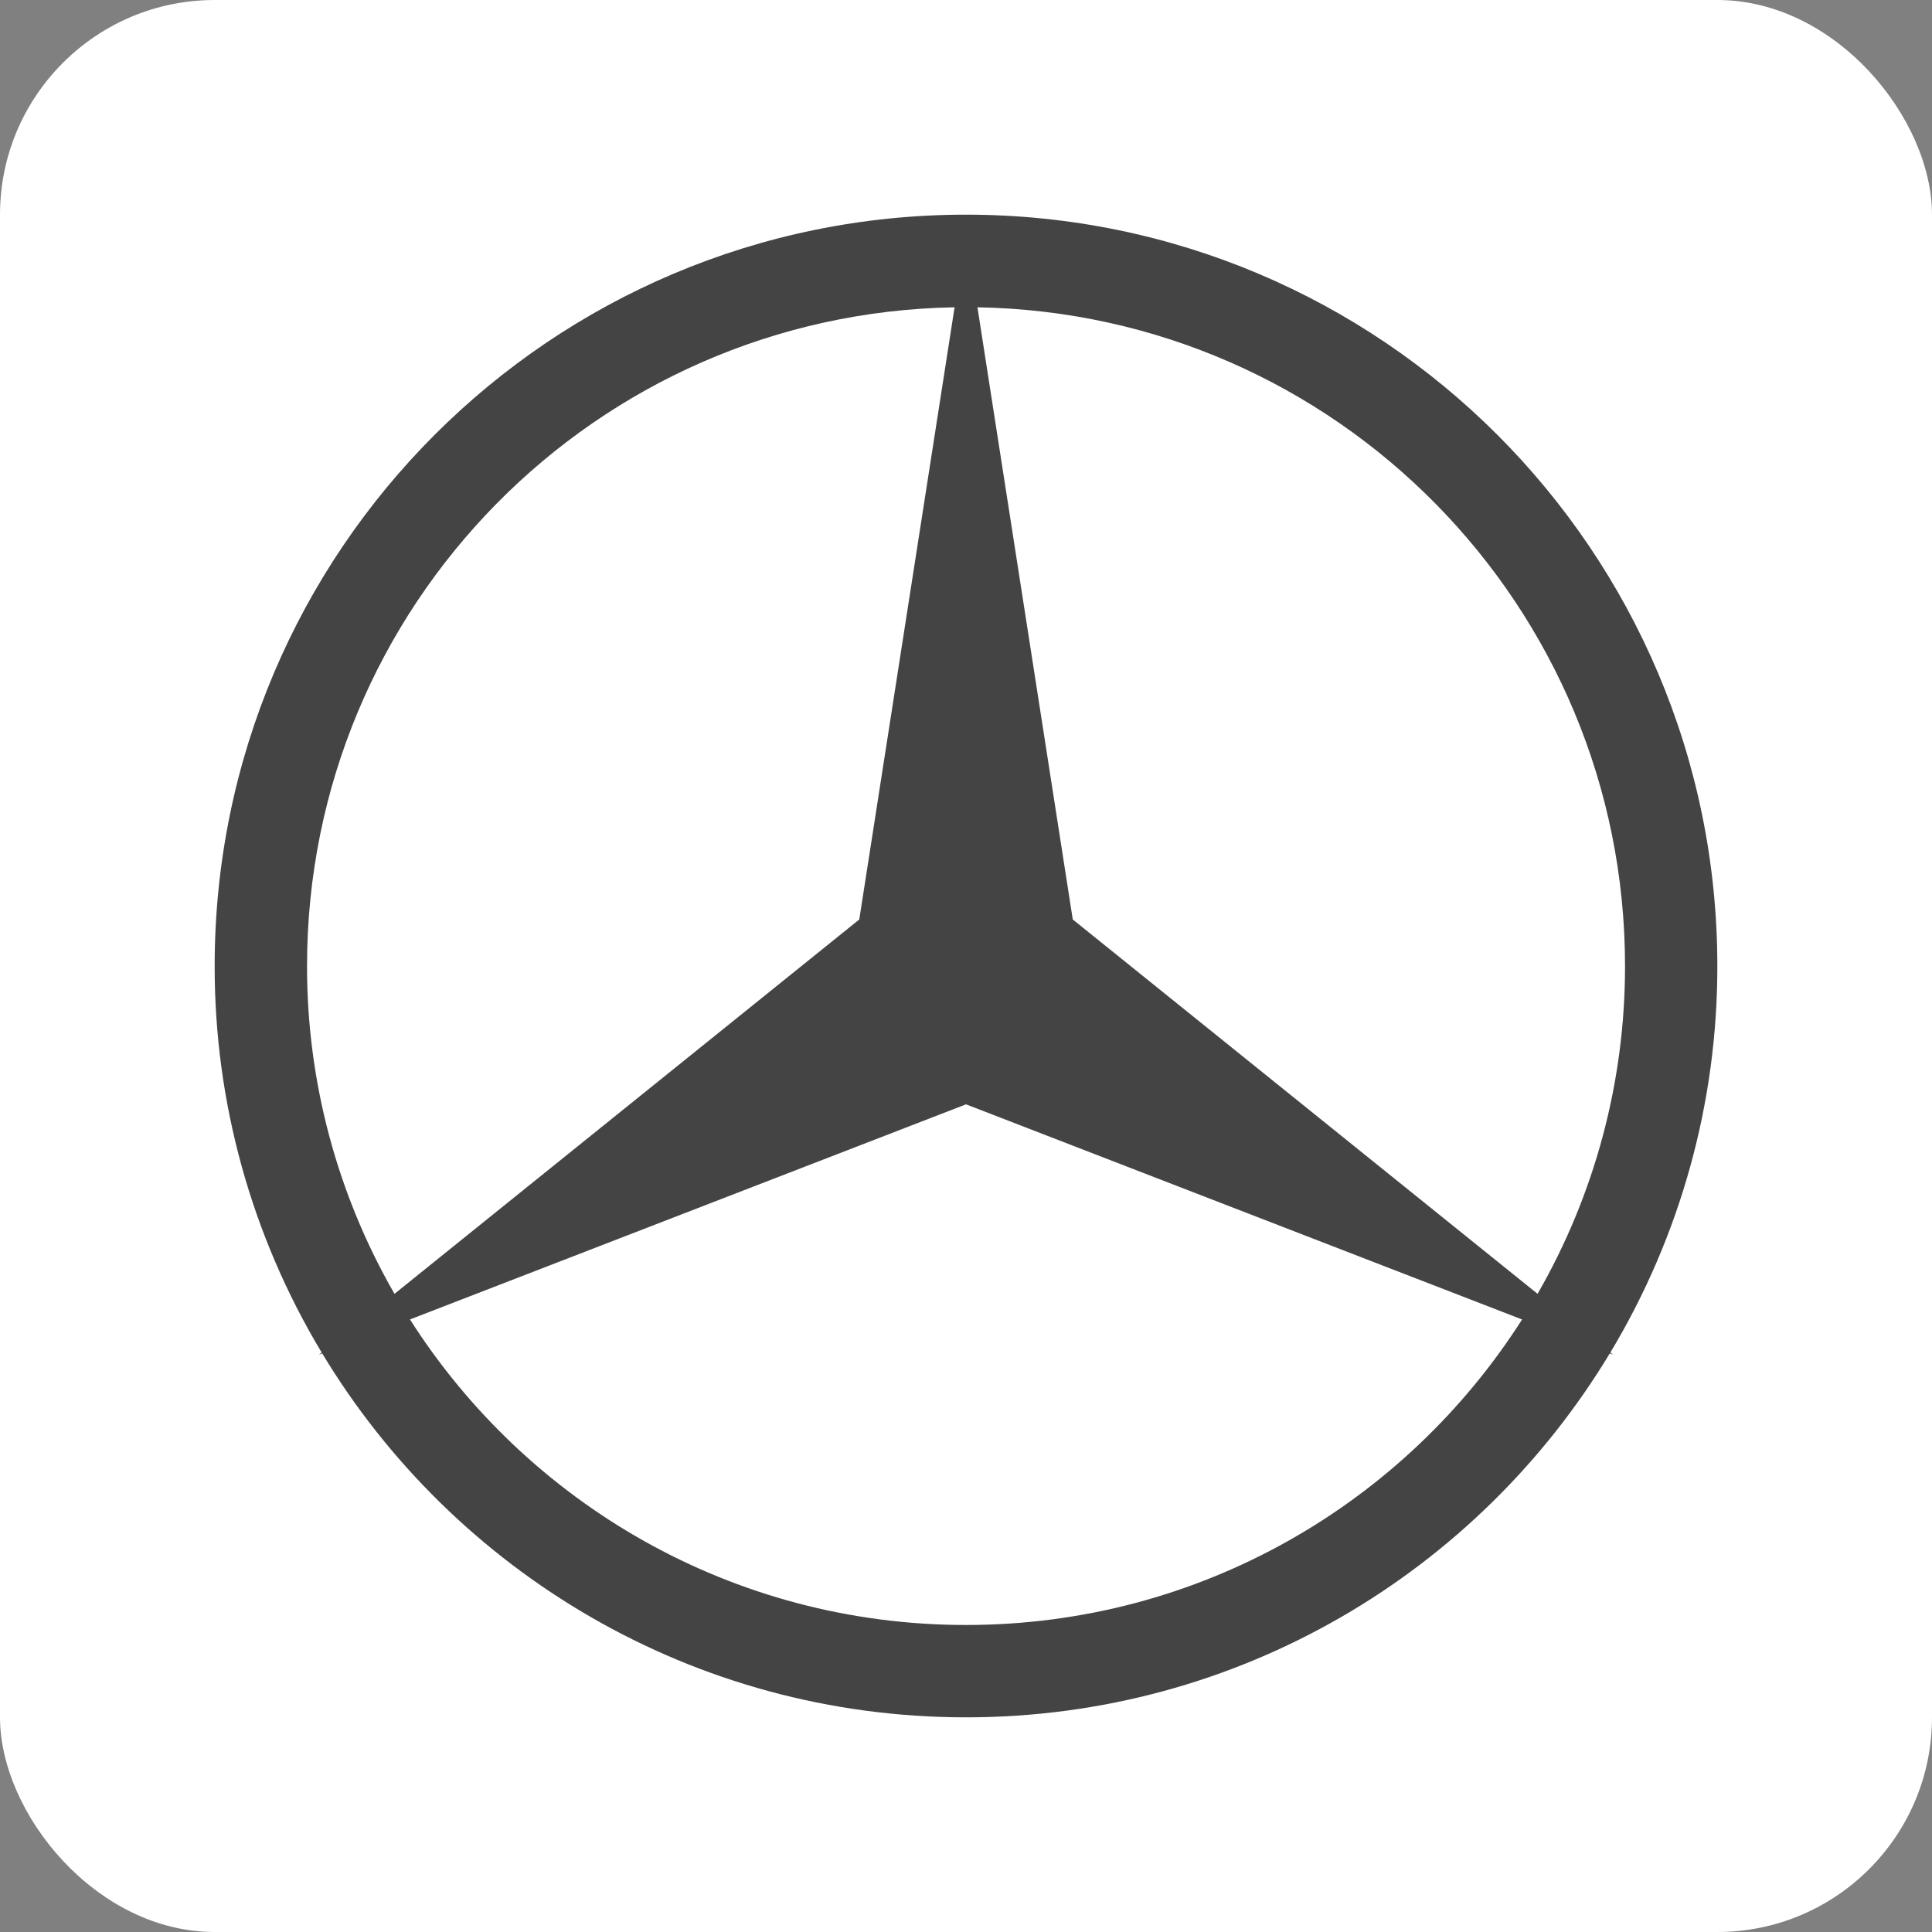 <svg width="90" height="90" viewBox="0 0 90 90" fill="none" xmlns="http://www.w3.org/2000/svg">
<rect x="0" y="0" width="90" height="90" fill="#808080" stroke="none"/>
<rect width="90" height="90" rx="10" fill="white"/>
<path d="M75.017 63.004C78.286 57.568 80.009 51.343 80 45C80 25.67 64.329 10 45 10C25.67 10 10 25.67 10 45C9.991 51.343 11.714 57.568 14.984 63.004L14.857 63.106L15.009 63.047C21.135 73.205 32.273 80 45 80C57.727 80 68.864 73.205 74.99 63.047L75.142 63.106L75.017 63.004ZM75.7 45C75.706 50.36 74.301 55.627 71.626 60.272L49.974 42.833L45.533 14.315C62.241 14.6 75.7 28.224 75.7 45ZM14.303 45C14.303 28.225 27.761 14.601 44.468 14.315L40.028 42.833L18.376 60.272C15.702 55.627 14.297 50.36 14.303 45ZM45.001 75.698C34.108 75.698 24.547 70.019 19.098 61.465L45.001 51.444L70.904 61.466C65.455 70.019 55.895 75.698 45.001 75.698Z" fill="#444444"/>
</svg>
